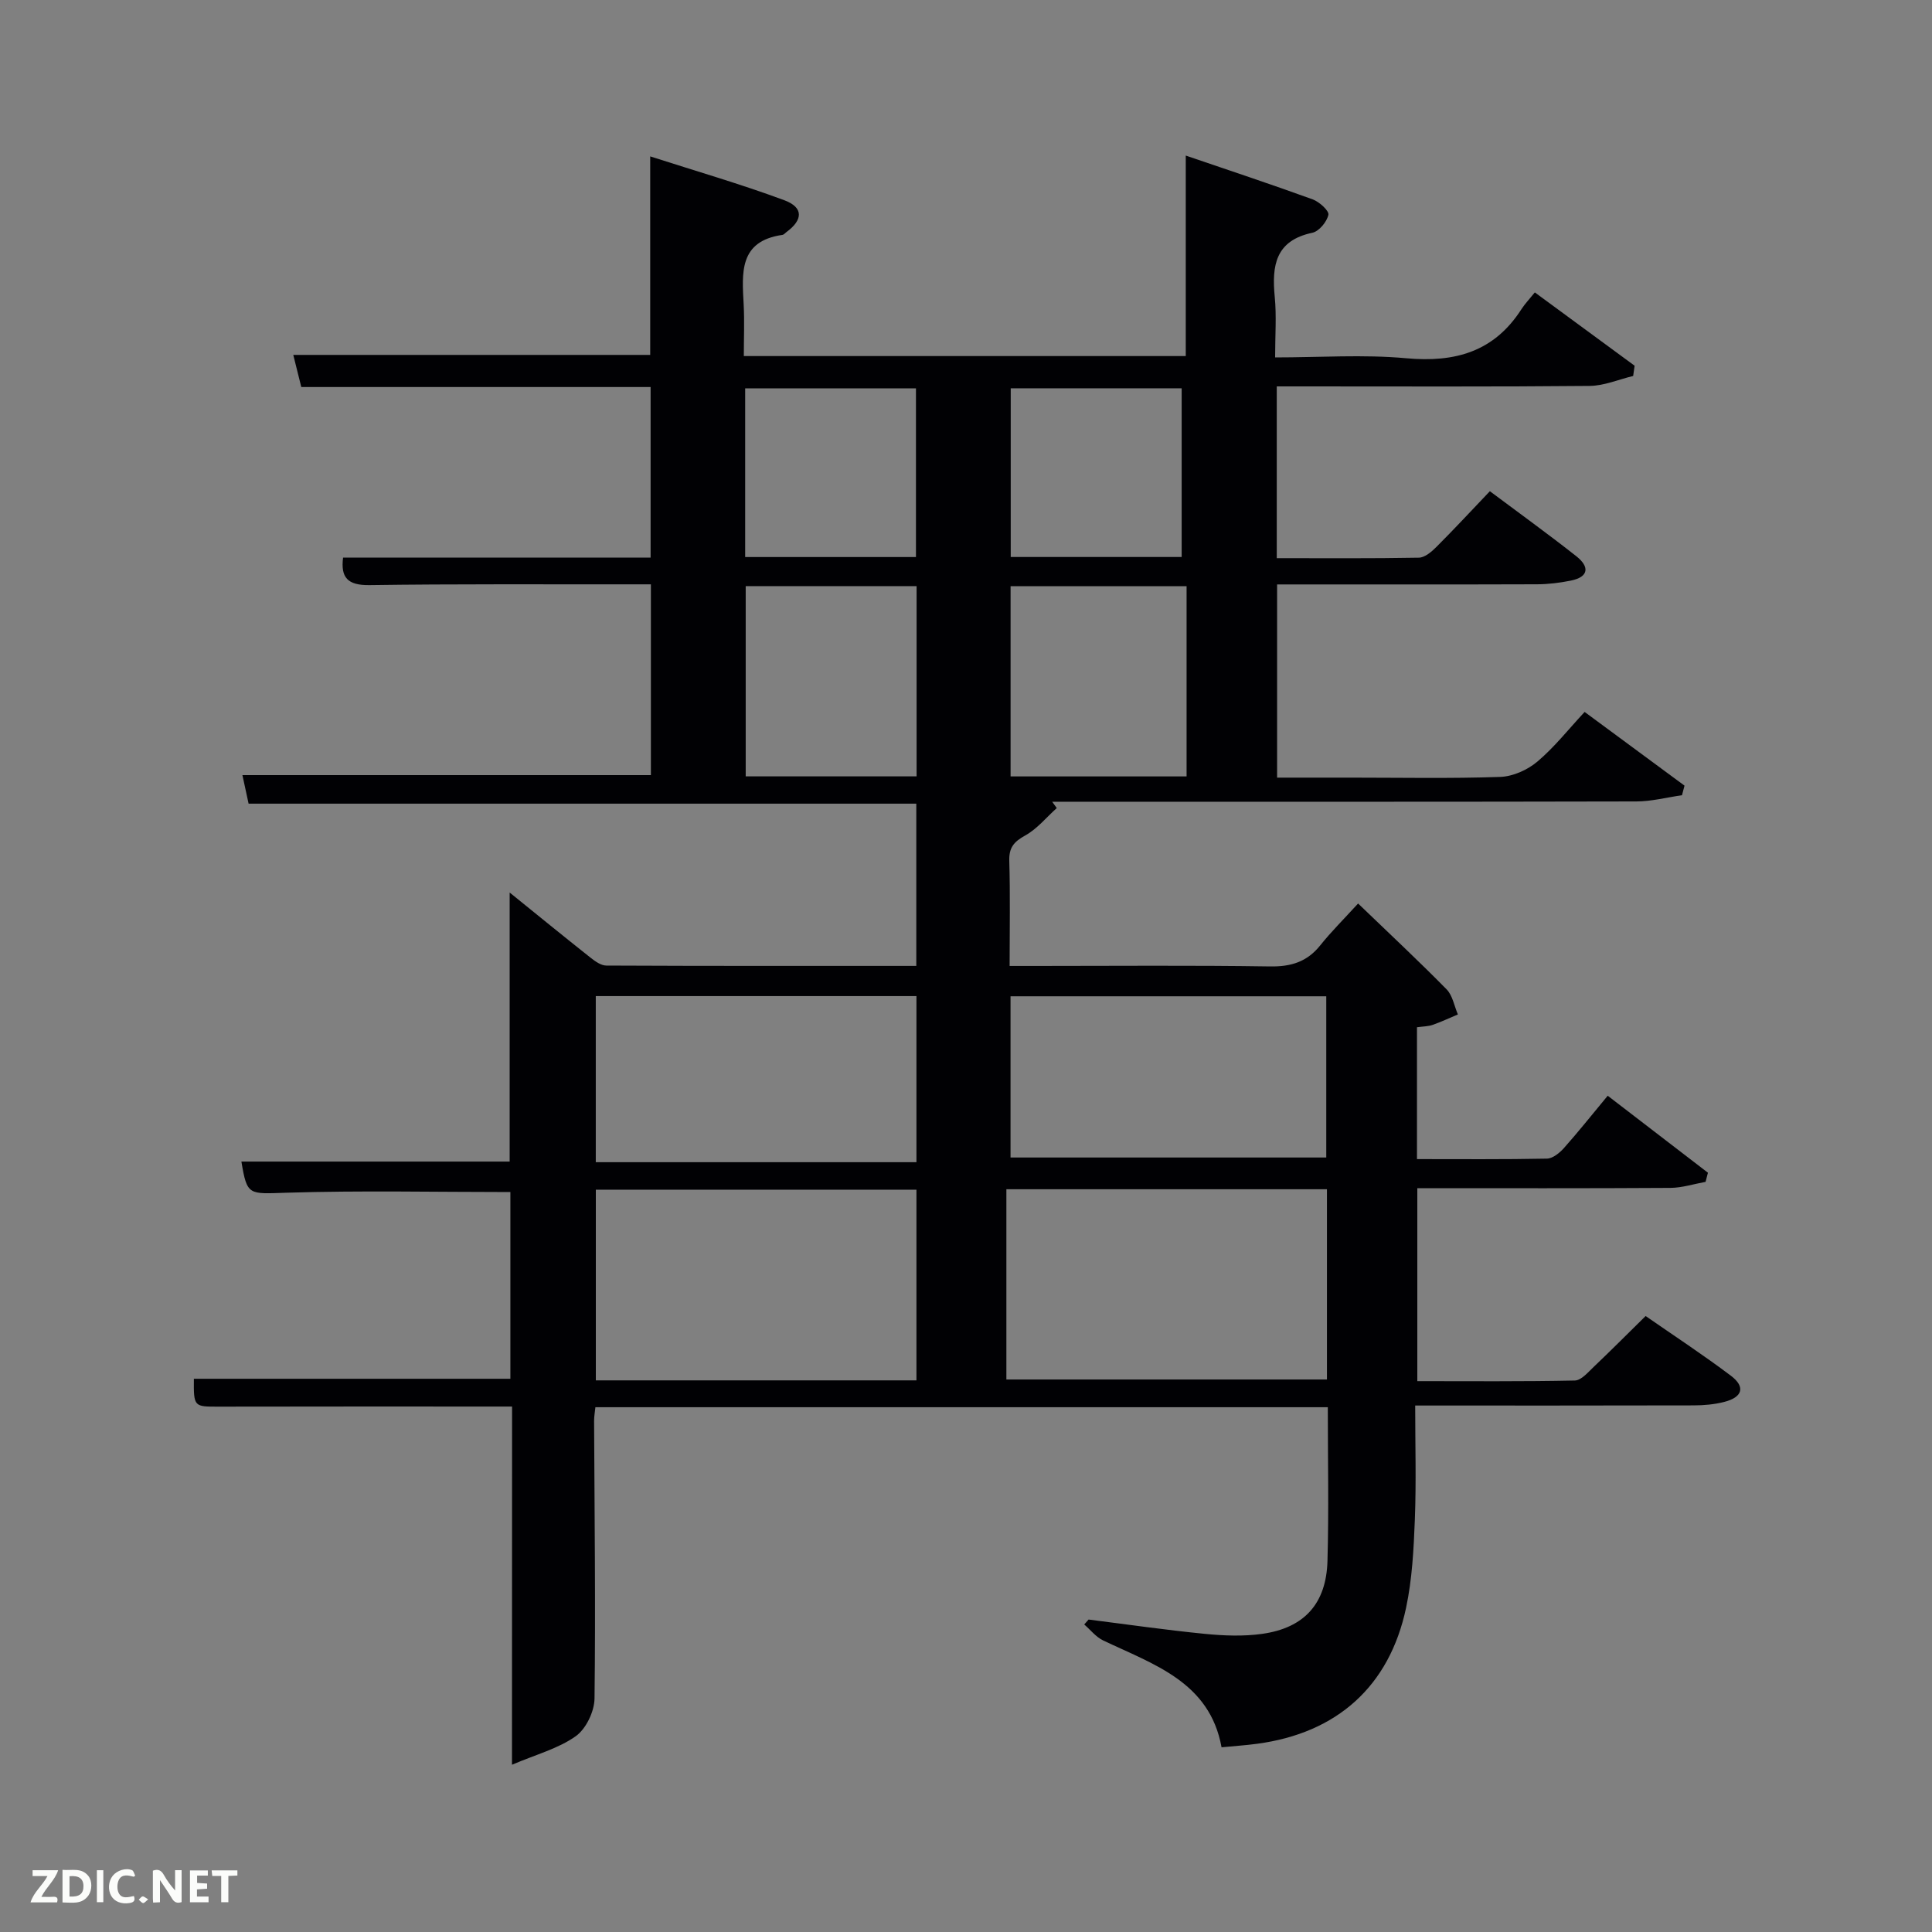 <svg enable-background="new 0 0 400 400" viewBox="0 0 400 400" xmlns="http://www.w3.org/2000/svg"><rect x="0" y="0" width="400" height="400" fill="#808080" stroke="none"/><path d="m106.02 291.21c-20.72 0-40.7-.03-60.68.02-5.19.01-5.25.07-5.2-5.77h65.53c0-12.81 0-25.86 0-38.66-15.51 0-30.94-.34-46.35.14-7.83.24-8.16.68-9.34-6.45h55.54c0-18.34 0-36.71 0-55.7 5.7 4.61 11.2 9.1 16.76 13.5.94.74 2.16 1.62 3.25 1.62 21.3.1 42.59.07 64.18.07 0-11.31 0-22.24 0-33.59-45.9 0-91.94 0-138.24 0-.48-2.2-.88-4.07-1.28-5.91h84.57c0-12.93 0-25.86 0-39.5-1.78 0-3.53 0-5.29 0-17.66.02-35.33-.09-52.99.16-4.53.06-5.97-1.59-5.45-5.69h63.67c0-11.56 0-23.28 0-35.32-24.13 0-48.07 0-72.32 0-.56-2.24-1.06-4.25-1.66-6.65h73.9c0-13.41 0-26.81 0-41.1 9.36 3.01 18.68 5.71 27.75 9.07 4.02 1.49 3.91 4.07.44 6.61-.27.2-.52.53-.81.57-9.07 1.29-8.37 7.92-8.03 14.46.18 3.45.03 6.92.03 10.63h91.5c0-13.64 0-27.33 0-41.51 8.79 3 17.58 5.91 26.28 9.07 1.38.5 3.43 2.38 3.25 3.19-.32 1.46-1.93 3.42-3.32 3.72-7.67 1.62-8.41 6.82-7.79 13.26.39 3.96.08 7.96.08 12.55 9.27 0 18.27-.64 27.13.17 10.11.93 18.21-1.33 23.87-10.16.71-1.1 1.64-2.07 2.77-3.47 7.19 5.28 13.93 10.23 20.66 15.18-.1.71-.2 1.41-.3 2.12-3 .72-6 2.03-9.02 2.06-19.66.19-39.33.1-58.99.1-1.81 0-3.62 0-5.78 0v35.56c9.84 0 19.63.08 29.42-.1 1.24-.02 2.64-1.23 3.64-2.23 3.64-3.64 7.15-7.42 11.06-11.53 6.05 4.53 12.08 8.87 17.91 13.47 2.72 2.14 2.65 4.29-1.2 5.05-2.26.45-4.6.74-6.9.75-17.82.06-35.65.03-53.86.03v40h15.21c10.33 0 20.67.21 30.99-.15 2.63-.09 5.66-1.45 7.7-3.18 3.53-2.98 6.44-6.7 9.77-10.27 7.31 5.39 13.99 10.33 20.68 15.26-.17.66-.35 1.32-.52 1.98-3.14.45-6.29 1.28-9.43 1.29-38.49.09-76.99.06-115.48.06-1.83 0-3.66 0-5.49 0 .32.44.63.88.95 1.31-2.15 1.93-4.06 4.31-6.52 5.67-2.35 1.3-3.39 2.5-3.31 5.27.21 6.98.07 13.98.07 21.75h5.43c16.16 0 32.33-.15 48.49.1 4.35.07 7.66-.95 10.39-4.36 2.28-2.85 4.89-5.44 7.84-8.67 6.5 6.26 12.54 11.89 18.32 17.77 1.25 1.27 1.58 3.44 2.34 5.2-1.74.73-3.45 1.54-5.23 2.16-.91.32-1.94.31-3.24.49v27.3c9.01 0 17.96.08 26.9-.1 1.21-.02 2.63-1.18 3.53-2.19 2.98-3.35 5.77-6.87 9.06-10.83 7 5.38 13.88 10.66 20.75 15.94-.16.63-.33 1.26-.49 1.89-2.43.44-4.85 1.23-7.28 1.25-17.33.11-34.66.06-52.4.06v39.95c10.77 0 21.7.1 32.62-.13 1.32-.03 2.72-1.7 3.89-2.81 3.49-3.32 6.89-6.73 10.76-10.54 5.79 4.02 11.87 8 17.65 12.36 3.06 2.3 2.43 4.45-1.37 5.42-2.06.53-4.26.72-6.4.72-19 .05-37.97.03-57.59.03 0 8.07.23 15.85-.07 23.6-.24 6.12-.55 12.33-1.82 18.29-3.45 16.27-14.33 25.94-30.84 28.14-2.29.31-4.6.46-7.36.73-2.46-13.57-14.09-17.15-24.54-22.14-1.48-.71-2.6-2.17-3.89-3.29.3-.34.6-.68.9-1.02 8.02 1.01 16.02 2.17 24.05 2.96 3.94.39 8.02.55 11.91 0 8.72-1.23 13.26-6.27 13.5-15.12.29-10.47.07-20.96.07-31.8-50.56 0-100.94 0-151.64 0-.09.92-.27 1.87-.27 2.81.08 19.16.33 38.33.09 57.48-.03 2.7-1.76 6.32-3.9 7.83-3.59 2.55-8.14 3.75-13.19 5.9.02-25.62.02-49.69.02-74.16zm83.72-5.42c0-13.49 0-26.42 0-39.48-22.3 0-44.33 0-66.38 0v39.48zm18.62-39.57v39.39h66.37c0-13.32 0-26.25 0-39.39-22.18 0-44.1 0-66.37 0zm-85.01-39.99v34.39h66.39c0-11.65 0-22.91 0-34.39-22.18 0-44.09 0-66.39 0zm85.87 33.42h65.37c0-11.4 0-22.45 0-33.38-21.99 0-43.57 0-65.37 0zm36.45-78.9c0-13.35 0-26.39 0-39.38-12.37 0-24.41 0-36.44 0v39.38zm-55.9-39.4c-12.09 0-23.79 0-35.38 0v39.39h35.38c0-13.18 0-26.1 0-39.39zm-.13-6.02c0-11.99 0-23.54 0-34.92-12.07 0-23.78 0-35.36 0v34.92zm55.01-.01c0-11.95 0-23.5 0-34.93-12.06 0-23.76 0-35.39 0v34.93z" fill="#010104"/><g fill="#fbfcfa"><path d="m37.59 393.81c-.92.31-1.52.05-2-.78-.7-1.2-1.52-2.34-2.47-3.78v4.59c-.55.03-.95.05-1.41.07-.03-.37-.06-.64-.06-.91 0-1.91 0-3.81 0-5.7 1.13-.41 1.77-.03 2.29.91.62 1.11 1.38 2.14 2.31 3.19v-4.2h1.35v6.61z"/><path d="m12.94 393.88v-6.75c1.9.19 3.93-.54 5.37 1.29.8 1.01.78 2.88.03 3.97-1.37 1.97-3.4 1.51-5.4 1.49m1.45-1.22c2.04.12 2.92-.58 2.89-2.21-.03-1.51-.98-2.19-2.89-2z"/><path d="m11.81 393.87h-5.49c.68-2.18 2.47-3.48 3.51-5.45h-3.08v-1.21h5.29c-.71 2.13-2.44 3.48-3.47 5.51.86 0 1.63.04 2.39-.01.79-.05 1.14.21.85 1.16"/><path d="m39.33 393.86v-6.61h3.7v1.07h-2.22v1.52c.68.04 1.34.09 2.07.13v1.07c-.72.05-1.38.09-2.1.14v1.48h2.4v1.19h-3.85z"/><path d="m27.71 388.56c-1.15-.3-2.46-.61-3.1.64-.37.73-.41 1.93-.06 2.67.63 1.35 1.99.93 3.17.68.35.94-.01 1.32-.93 1.46-1.62.25-3.05-.27-3.76-1.48-.72-1.24-.6-3.03.31-4.17.88-1.11 2.71-1.7 4-1.16.32.13.44.74.65 1.12-.1.08-.19.16-.28.24"/><path d="m49.15 387.24v1.07c-.59.02-1.17.05-1.87.08v5.44h-1.48v-5.44h-1.85c-.05-.4-.08-.73-.13-1.15z"/><path d="m20.06 387.21h1.33v6.62h-1.33z"/><path d="m30.68 393.25c-.49.38-.8.79-1.05.76-.32-.05-.6-.45-.9-.7.26-.24.51-.64.8-.67.29-.04.62.3 1.15.61"/></g></svg>